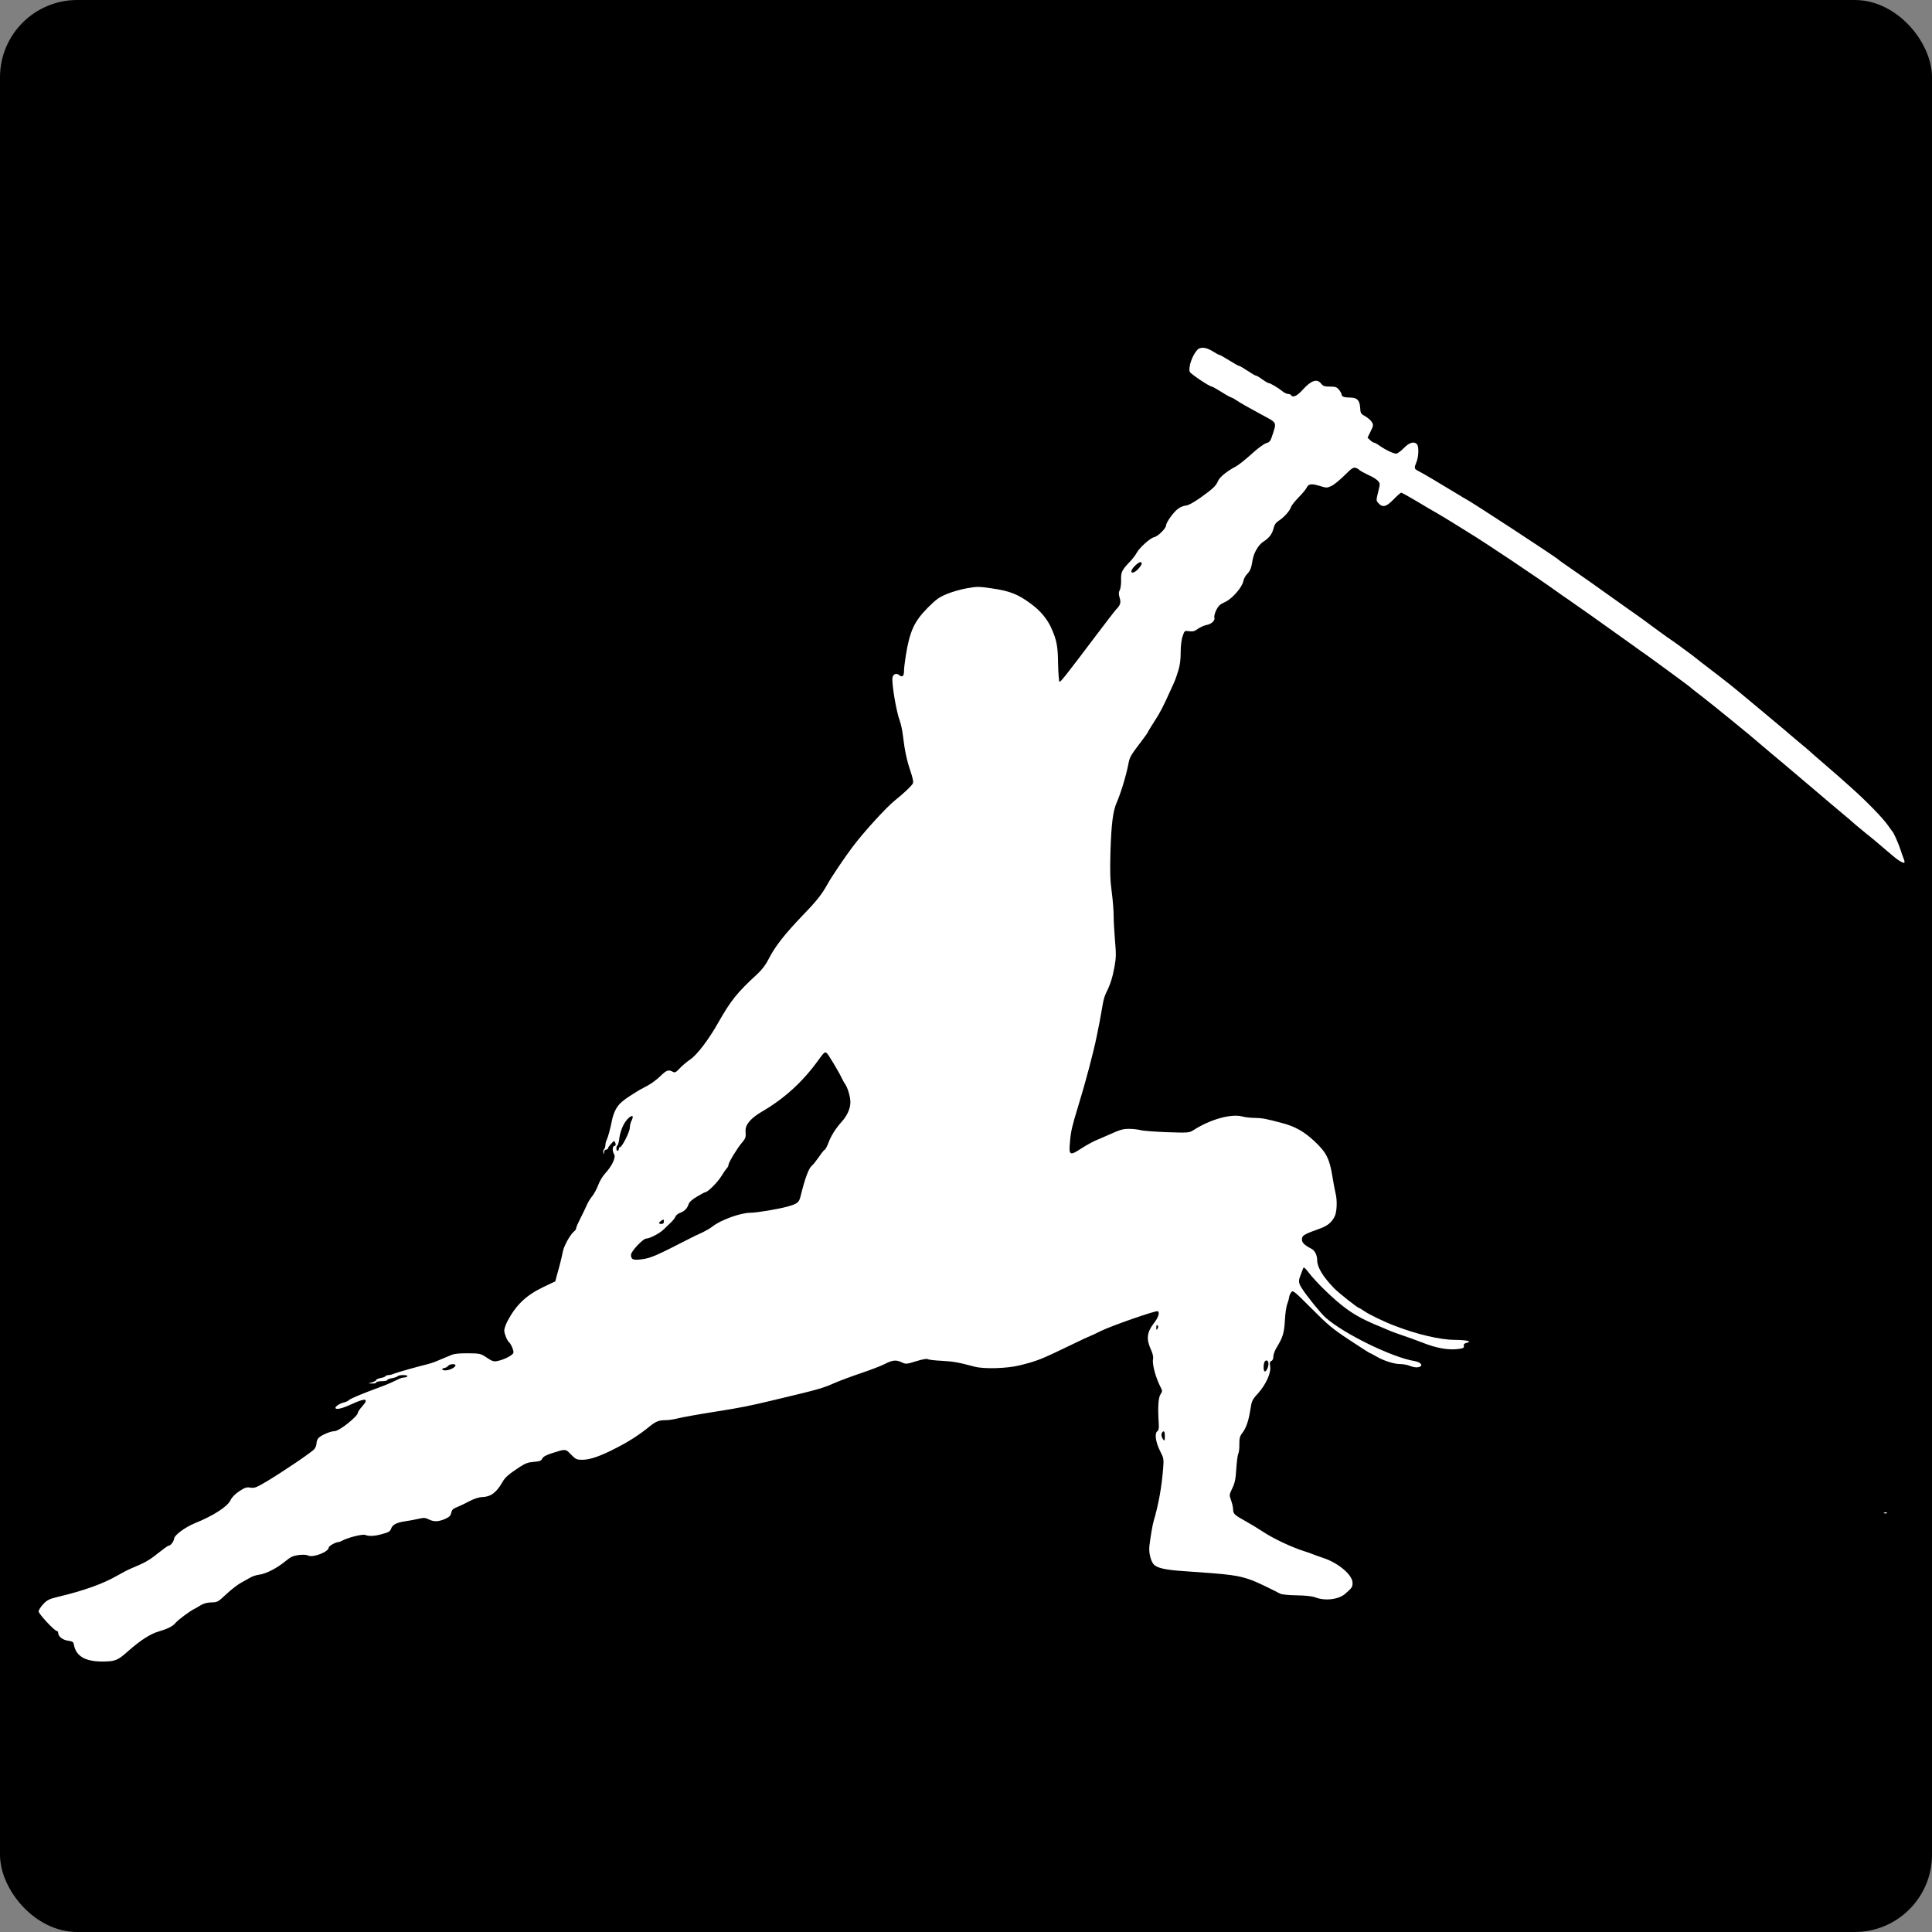 <svg width="50" height="50" viewBox="0 0 50 50" fill="none" xmlns="http://www.w3.org/2000/svg">
<rect x="0" y="0" width="50" height="50" fill="#808080" stroke="none"/>
<rect width="50" height="50" rx="2" fill="black"/>
<path d="M31.383 9.091C31.468 9.144 31.544 9.185 31.559 9.185C31.572 9.185 31.686 9.248 31.812 9.327C31.938 9.406 32.051 9.469 32.067 9.469C32.083 9.469 32.181 9.526 32.285 9.595C32.389 9.665 32.487 9.721 32.503 9.721C32.522 9.721 32.594 9.762 32.663 9.816C32.736 9.867 32.809 9.911 32.824 9.911C32.868 9.911 33.077 10.034 33.184 10.122C33.234 10.163 33.301 10.195 33.332 10.195C33.364 10.195 33.402 10.207 33.411 10.226C33.455 10.299 33.566 10.251 33.701 10.1C33.931 9.844 34.083 9.791 34.19 9.927C34.241 9.993 34.279 10.005 34.42 10.005C34.566 10.005 34.597 10.018 34.654 10.087C34.692 10.135 34.72 10.188 34.72 10.21C34.72 10.264 34.793 10.289 34.938 10.289C35.118 10.289 35.187 10.355 35.2 10.545C35.209 10.696 35.215 10.709 35.335 10.775C35.405 10.816 35.48 10.882 35.505 10.926C35.547 10.996 35.543 11.021 35.471 11.166L35.392 11.327L35.458 11.39C35.496 11.428 35.543 11.456 35.562 11.456C35.578 11.456 35.651 11.494 35.717 11.545C35.868 11.649 36.061 11.74 36.133 11.74C36.165 11.74 36.253 11.677 36.329 11.598C36.471 11.453 36.591 11.415 36.669 11.494C36.723 11.548 36.717 11.813 36.66 11.952C36.597 12.103 36.6 12.134 36.682 12.176C36.774 12.223 36.982 12.343 37.086 12.406C37.13 12.434 37.285 12.526 37.427 12.611C37.572 12.696 37.729 12.791 37.773 12.819C37.821 12.851 37.881 12.885 37.906 12.898C38.048 12.964 40.288 14.431 40.335 14.485C40.344 14.497 40.464 14.582 40.603 14.677C40.836 14.835 41.313 15.172 42.038 15.69C42.202 15.806 42.407 15.951 42.496 16.014C42.581 16.078 42.773 16.216 42.921 16.327C43.07 16.434 43.246 16.563 43.316 16.607C43.385 16.655 43.499 16.737 43.568 16.79C43.638 16.841 43.729 16.91 43.77 16.939C43.811 16.967 43.858 17.008 43.88 17.024C43.899 17.043 44.079 17.181 44.278 17.333C44.666 17.63 44.827 17.756 45.177 18.049C45.297 18.15 45.511 18.327 45.65 18.443C46.092 18.812 46.18 18.885 46.215 18.916C46.233 18.935 46.385 19.061 46.549 19.2C46.713 19.336 46.855 19.456 46.864 19.468C46.874 19.478 47.035 19.62 47.227 19.784C47.416 19.948 47.58 20.09 47.59 20.099C47.599 20.109 47.741 20.235 47.905 20.38C48.3 20.73 48.735 21.178 48.858 21.358C48.915 21.437 48.965 21.509 48.975 21.519C49.009 21.55 49.129 21.822 49.186 21.992C49.214 22.087 49.255 22.197 49.271 22.235C49.29 22.276 49.293 22.317 49.284 22.326C49.265 22.345 49.151 22.282 49.057 22.206C49.041 22.191 48.99 22.15 48.946 22.115C48.902 22.08 48.788 21.983 48.694 21.901C48.599 21.818 48.401 21.651 48.252 21.535C48.104 21.415 47.962 21.295 47.931 21.266C47.902 21.238 47.811 21.159 47.725 21.09C47.644 21.024 47.476 20.882 47.353 20.777C47.233 20.673 47.098 20.557 47.054 20.522C46.855 20.352 46.243 19.837 46.186 19.787C46.151 19.759 45.987 19.623 45.824 19.484C45.659 19.345 45.508 19.216 45.489 19.2C45.385 19.102 44.265 18.191 44.057 18.033C43.944 17.948 43.836 17.863 43.814 17.844C43.792 17.828 43.754 17.797 43.732 17.775C43.666 17.721 42.729 17.033 42.638 16.97C42.593 16.942 42.382 16.79 42.164 16.633C41.464 16.131 40.707 15.595 40.556 15.494C40.515 15.469 40.404 15.39 40.306 15.32C39.773 14.936 38.414 14.027 38.001 13.778C37.922 13.731 37.745 13.62 37.606 13.532C37.468 13.447 37.275 13.33 37.181 13.276C37.086 13.223 36.846 13.084 36.651 12.964C36.452 12.847 36.278 12.75 36.263 12.75C36.247 12.75 36.158 12.829 36.067 12.923C35.881 13.116 35.783 13.144 35.676 13.024C35.613 12.955 35.613 12.951 35.666 12.734C35.72 12.519 35.72 12.51 35.66 12.444C35.625 12.406 35.531 12.346 35.452 12.311C35.297 12.239 35.187 12.179 35.162 12.147C35.152 12.134 35.114 12.119 35.08 12.106C35.026 12.09 34.969 12.128 34.796 12.302C34.676 12.422 34.525 12.545 34.458 12.576C34.345 12.63 34.329 12.63 34.156 12.576C33.938 12.51 33.865 12.519 33.815 12.623C33.796 12.665 33.701 12.778 33.607 12.873C33.512 12.97 33.424 13.081 33.411 13.122C33.383 13.22 33.225 13.393 33.096 13.475C33.02 13.523 32.985 13.573 32.957 13.68C32.922 13.825 32.84 13.926 32.692 14.021C32.569 14.1 32.449 14.305 32.417 14.494C32.383 14.709 32.358 14.768 32.272 14.86C32.231 14.901 32.19 14.98 32.178 15.037C32.149 15.201 31.881 15.503 31.701 15.582C31.578 15.636 31.534 15.677 31.477 15.787C31.44 15.866 31.418 15.951 31.427 15.98C31.455 16.055 31.354 16.153 31.222 16.175C31.159 16.188 31.061 16.232 31.004 16.273C30.919 16.336 30.872 16.349 30.777 16.336C30.657 16.32 30.654 16.32 30.607 16.465C30.575 16.551 30.556 16.718 30.556 16.882C30.556 17.071 30.537 17.223 30.493 17.358C30.427 17.57 30.418 17.595 30.31 17.828C30.099 18.298 30.03 18.431 29.875 18.67C29.78 18.816 29.705 18.942 29.705 18.951C29.705 18.961 29.623 19.074 29.522 19.207C29.254 19.56 29.235 19.595 29.2 19.784C29.146 20.068 29.004 20.535 28.897 20.777C28.802 20.998 28.762 21.326 28.739 22.023C28.724 22.56 28.73 22.78 28.771 23.08C28.799 23.285 28.821 23.563 28.821 23.695C28.821 23.825 28.837 24.115 28.856 24.342C28.888 24.689 28.884 24.793 28.843 25.02C28.79 25.307 28.733 25.484 28.626 25.695C28.591 25.765 28.55 25.903 28.538 25.998C28.522 26.093 28.487 26.291 28.459 26.44C28.43 26.588 28.392 26.765 28.38 26.834C28.304 27.212 28.09 28.026 27.907 28.616C27.743 29.155 27.717 29.26 27.692 29.54C27.657 29.906 27.683 29.919 27.982 29.723C28.105 29.644 28.27 29.553 28.348 29.518C28.427 29.487 28.56 29.427 28.648 29.389C28.992 29.234 29.052 29.215 29.225 29.215C29.323 29.215 29.456 29.231 29.515 29.247C29.575 29.266 29.884 29.288 30.2 29.301C30.771 29.32 30.777 29.316 30.894 29.244C31.32 28.969 31.865 28.818 32.149 28.894C32.228 28.916 32.373 28.931 32.474 28.931C32.673 28.935 32.768 28.954 33.19 29.067C33.518 29.152 33.758 29.291 34.017 29.534C34.326 29.824 34.408 29.985 34.483 30.449C34.512 30.629 34.55 30.827 34.566 30.89C34.61 31.067 34.6 31.354 34.544 31.474C34.465 31.638 34.357 31.726 34.143 31.802C33.796 31.925 33.717 31.966 33.701 32.029C33.67 32.139 33.733 32.212 33.947 32.322C34.029 32.367 34.089 32.486 34.089 32.622C34.092 32.802 34.241 33.045 34.528 33.341C34.641 33.458 35.14 33.852 35.174 33.852C35.184 33.852 35.244 33.887 35.307 33.931C35.446 34.026 35.824 34.209 36.108 34.316C36.676 34.534 37.266 34.672 37.641 34.676C37.796 34.676 37.95 34.688 37.985 34.704C38.042 34.726 38.042 34.729 37.96 34.751C37.893 34.77 37.874 34.789 37.884 34.83C37.897 34.874 37.874 34.89 37.783 34.906C37.509 34.95 37.196 34.9 36.792 34.739C36.666 34.688 36.452 34.613 36.313 34.565C36.174 34.518 36.032 34.467 35.998 34.452C35.963 34.436 35.843 34.385 35.73 34.338C35.329 34.177 35.061 34.035 34.815 33.849C34.528 33.638 34.067 33.193 33.875 32.941C33.764 32.799 33.739 32.783 33.723 32.83C33.711 32.865 33.682 32.938 33.66 32.998C33.6 33.146 33.603 33.206 33.692 33.341C33.812 33.534 34.181 33.988 34.304 34.098C34.777 34.518 36.029 35.13 36.606 35.224C36.78 35.253 36.846 35.351 36.711 35.382C36.657 35.395 36.572 35.382 36.502 35.354C36.436 35.325 36.322 35.303 36.25 35.303C36.08 35.303 35.821 35.221 35.625 35.108C35.543 35.06 35.465 35.019 35.455 35.019C35.446 35.019 35.209 34.868 34.928 34.682C34.483 34.389 34.361 34.285 33.941 33.862C33.468 33.389 33.458 33.382 33.411 33.452C33.386 33.49 33.364 33.54 33.364 33.569C33.361 33.594 33.342 33.672 33.316 33.742C33.288 33.811 33.26 34.007 33.253 34.174C33.234 34.496 33.2 34.609 33.048 34.859C32.995 34.941 32.954 35.054 32.954 35.108C32.954 35.164 32.935 35.209 32.903 35.221C32.862 35.237 32.856 35.269 32.872 35.37C32.897 35.537 32.758 35.84 32.547 36.073C32.408 36.224 32.392 36.259 32.358 36.489C32.31 36.786 32.25 36.956 32.146 37.092C32.086 37.171 32.074 37.224 32.074 37.379C32.077 37.483 32.064 37.593 32.045 37.625C32.029 37.66 32.007 37.833 31.995 38.016C31.979 38.281 31.957 38.382 31.891 38.518C31.812 38.685 31.809 38.691 31.862 38.833C31.891 38.912 31.913 39.019 31.913 39.073C31.916 39.177 31.951 39.212 32.244 39.373C32.348 39.429 32.55 39.552 32.695 39.647C32.957 39.82 33.433 40.044 33.745 40.142C33.84 40.174 33.944 40.208 33.979 40.224C34.014 40.24 34.133 40.281 34.244 40.319C34.638 40.448 35.004 40.76 35.004 40.965C35.004 41.073 34.991 41.092 34.815 41.246C34.648 41.394 34.297 41.439 34.042 41.341C33.96 41.309 33.786 41.29 33.553 41.287C33.354 41.284 33.162 41.265 33.127 41.243C32.966 41.155 32.522 40.94 32.405 40.899C32.042 40.767 31.869 40.745 30.667 40.663C30.159 40.631 29.938 40.581 29.853 40.48C29.777 40.388 29.727 40.174 29.746 40.013C29.777 39.754 29.825 39.477 29.856 39.366C29.979 38.953 30.064 38.496 30.102 38C30.121 37.757 30.118 37.739 30.02 37.546C29.907 37.322 29.875 37.089 29.954 37.038C29.985 37.019 29.995 36.966 29.989 36.843C29.96 36.442 29.976 36.171 30.033 36.086C30.083 36.01 30.083 35.991 30.042 35.912C29.913 35.666 29.815 35.31 29.84 35.18C29.853 35.114 29.834 35.029 29.777 34.906C29.664 34.654 29.683 34.48 29.856 34.253C29.979 34.095 30.02 33.972 29.963 33.934C29.919 33.909 28.749 34.316 28.484 34.449C28.342 34.521 28.219 34.578 28.209 34.578C28.2 34.578 27.976 34.682 27.711 34.811C26.935 35.187 26.84 35.224 26.377 35.338C26.052 35.417 25.465 35.433 25.226 35.37C24.793 35.256 24.677 35.234 24.374 35.218C24.191 35.209 24.027 35.19 24.008 35.174C23.989 35.158 23.866 35.18 23.711 35.228C23.462 35.306 23.44 35.306 23.342 35.259C23.191 35.187 23.103 35.196 22.898 35.3C22.8 35.351 22.525 35.455 22.292 35.534C22.058 35.612 21.746 35.729 21.598 35.792C21.27 35.934 21.229 35.947 20.052 36.228C19.399 36.385 19.179 36.429 18.538 36.53C18.002 36.615 17.693 36.672 17.529 36.71C17.434 36.735 17.299 36.754 17.226 36.754C17.052 36.754 16.974 36.786 16.813 36.915C16.554 37.127 16.28 37.303 15.967 37.464C15.542 37.685 15.277 37.776 15.078 37.779C14.923 37.779 14.904 37.77 14.778 37.644C14.633 37.492 14.646 37.492 14.274 37.612C14.128 37.66 14.056 37.701 14.034 37.748C14.005 37.808 13.968 37.821 13.816 37.833C13.674 37.843 13.595 37.871 13.46 37.959C13.16 38.155 13.075 38.231 13.002 38.357C12.848 38.628 12.7 38.738 12.476 38.745C12.39 38.748 12.267 38.789 12.151 38.849C12.047 38.906 11.902 38.975 11.829 39.003C11.725 39.044 11.693 39.076 11.678 39.152C11.659 39.23 11.627 39.262 11.514 39.312C11.34 39.385 11.23 39.388 11.097 39.322C11.009 39.278 10.968 39.275 10.832 39.306C10.741 39.328 10.589 39.357 10.495 39.369C10.261 39.404 10.157 39.458 10.122 39.562C10.097 39.631 10.056 39.656 9.905 39.697C9.697 39.757 9.558 39.764 9.447 39.723C9.378 39.697 8.981 39.798 8.848 39.877C8.816 39.893 8.775 39.909 8.757 39.909C8.69 39.909 8.507 40.01 8.507 40.051C8.507 40.161 8.094 40.322 7.974 40.256C7.936 40.237 7.842 40.23 7.735 40.243C7.589 40.262 7.526 40.29 7.394 40.398C7.17 40.584 6.892 40.726 6.716 40.751C6.634 40.76 6.523 40.798 6.473 40.83C6.419 40.861 6.309 40.924 6.22 40.972C6.135 41.022 5.968 41.151 5.848 41.265C5.643 41.458 5.627 41.467 5.47 41.47C5.359 41.473 5.268 41.498 5.195 41.543C5.135 41.581 5.063 41.621 5.038 41.634C4.924 41.688 4.624 41.909 4.552 41.991C4.467 42.092 4.356 42.148 4.085 42.23C3.886 42.287 3.618 42.464 3.322 42.726C3.044 42.975 2.984 42.997 2.653 43C2.192 43 1.959 42.858 1.908 42.543C1.899 42.495 1.867 42.476 1.76 42.461C1.621 42.442 1.505 42.35 1.505 42.256C1.505 42.23 1.492 42.211 1.473 42.211C1.413 42.211 1 41.767 1 41.704C1 41.669 1.054 41.584 1.117 41.517C1.221 41.407 1.271 41.382 1.505 41.325C2.18 41.164 2.672 40.987 3.035 40.776C3.154 40.707 3.318 40.622 3.397 40.59C3.747 40.445 3.87 40.376 4.091 40.196C4.221 40.092 4.344 40.003 4.363 40.003C4.416 40.003 4.495 39.899 4.508 39.814C4.517 39.726 4.798 39.521 5.038 39.423C5.527 39.224 5.883 38.994 5.965 38.827C6 38.751 6.085 38.663 6.192 38.593C6.337 38.499 6.378 38.483 6.479 38.499C6.583 38.518 6.634 38.499 6.899 38.341C7.34 38.076 8.072 37.581 8.135 37.502C8.167 37.464 8.192 37.395 8.192 37.347C8.192 37.3 8.217 37.24 8.246 37.212C8.318 37.139 8.558 37.038 8.659 37.038C8.779 37.038 9.264 36.653 9.264 36.556C9.264 36.534 9.315 36.461 9.375 36.395C9.558 36.19 9.466 36.171 9.097 36.341C8.87 36.448 8.709 36.486 8.684 36.445C8.662 36.407 8.785 36.322 8.905 36.294C8.955 36.284 9.009 36.256 9.028 36.237C9.063 36.196 9.362 36.073 9.88 35.881C10.034 35.824 10.198 35.751 10.312 35.694C10.356 35.669 10.422 35.65 10.457 35.65C10.495 35.65 10.533 35.635 10.542 35.619C10.555 35.6 10.51 35.587 10.435 35.587C10.365 35.587 10.302 35.6 10.293 35.616C10.28 35.631 10.217 35.654 10.148 35.666C10.078 35.679 10.021 35.701 10.021 35.717C10.021 35.732 9.958 35.745 9.88 35.745C9.801 35.745 9.738 35.758 9.738 35.776C9.738 35.792 9.69 35.808 9.633 35.805L9.533 35.802L9.633 35.773C9.69 35.758 9.738 35.729 9.738 35.713C9.738 35.698 9.788 35.676 9.848 35.663C9.908 35.654 9.968 35.631 9.977 35.616C9.987 35.6 10.021 35.587 10.053 35.587C10.085 35.587 10.151 35.572 10.201 35.549C10.286 35.515 10.835 35.36 11.062 35.306C11.122 35.291 11.214 35.262 11.267 35.24C11.318 35.218 11.39 35.19 11.425 35.174C11.46 35.161 11.555 35.12 11.636 35.086C11.753 35.032 11.845 35.023 12.11 35.023C12.425 35.026 12.438 35.029 12.599 35.136C12.734 35.228 12.781 35.243 12.867 35.224C13.037 35.193 13.267 35.076 13.286 35.013C13.305 34.966 13.226 34.78 13.173 34.736C13.125 34.698 13.05 34.512 13.05 34.433C13.05 34.389 13.088 34.278 13.135 34.187C13.356 33.773 13.611 33.527 14.046 33.316L14.371 33.161L14.415 32.994C14.485 32.751 14.532 32.562 14.567 32.389C14.598 32.234 14.756 31.953 14.857 31.868C14.889 31.846 14.911 31.808 14.911 31.786C14.911 31.761 14.958 31.654 15.015 31.543C15.072 31.433 15.144 31.282 15.179 31.203C15.21 31.124 15.277 31.017 15.324 30.96C15.371 30.903 15.441 30.777 15.479 30.676C15.516 30.572 15.598 30.433 15.671 30.357C15.841 30.171 15.942 29.953 15.895 29.875C15.841 29.793 15.848 29.657 15.901 29.657C15.93 29.657 15.939 29.635 15.93 29.594C15.92 29.559 15.904 29.531 15.895 29.531C15.87 29.531 15.731 29.689 15.731 29.723C15.731 29.739 15.709 29.752 15.684 29.752C15.655 29.752 15.636 29.783 15.633 29.821C15.63 29.881 15.627 29.884 15.614 29.834C15.605 29.802 15.614 29.761 15.633 29.742C15.652 29.723 15.668 29.673 15.668 29.632C15.668 29.591 15.684 29.531 15.703 29.496C15.737 29.427 15.803 29.181 15.841 28.979C15.854 28.913 15.889 28.805 15.92 28.742C16.015 28.556 16.106 28.48 16.538 28.215C16.57 28.197 16.674 28.14 16.765 28.093C16.857 28.045 17.002 27.935 17.087 27.853C17.248 27.695 17.299 27.676 17.409 27.736C17.466 27.768 17.491 27.755 17.589 27.651C17.652 27.581 17.775 27.48 17.86 27.421C18.037 27.304 18.34 26.906 18.585 26.471C18.92 25.884 19.068 25.698 19.598 25.209C19.727 25.09 19.819 24.966 19.895 24.815C20.049 24.506 20.308 24.175 20.771 23.692C21.144 23.307 21.27 23.146 21.421 22.872C21.519 22.695 21.863 22.184 22.068 21.913C22.371 21.512 22.945 20.885 23.175 20.702C23.383 20.538 23.585 20.345 23.623 20.279C23.645 20.238 23.626 20.147 23.56 19.948C23.465 19.67 23.412 19.412 23.364 19.011C23.349 18.888 23.314 18.727 23.285 18.651C23.191 18.396 23.068 17.651 23.099 17.529C23.122 17.437 23.203 17.412 23.276 17.475C23.352 17.538 23.396 17.497 23.396 17.361C23.396 17.298 23.418 17.115 23.443 16.961C23.544 16.333 23.661 16.081 24.011 15.727C24.226 15.513 24.301 15.456 24.509 15.371C24.645 15.314 24.882 15.248 25.03 15.223C25.279 15.178 25.339 15.178 25.658 15.226C26.131 15.292 26.345 15.377 26.686 15.63C26.919 15.8 27.105 16.021 27.206 16.251C27.348 16.566 27.377 16.715 27.383 17.181C27.389 17.434 27.405 17.642 27.421 17.645C27.449 17.651 27.585 17.481 28.37 16.44C28.626 16.103 28.853 15.806 28.878 15.781C28.995 15.661 29.017 15.598 28.976 15.469C28.948 15.371 28.948 15.33 28.979 15.273C29.001 15.232 29.017 15.112 29.014 15.005C29.008 14.8 29.03 14.756 29.276 14.5C29.323 14.447 29.386 14.365 29.411 14.317C29.481 14.182 29.762 13.926 29.866 13.904C29.963 13.885 30.175 13.677 30.178 13.598C30.178 13.523 30.364 13.261 30.481 13.172C30.537 13.128 30.632 13.087 30.689 13.084C30.758 13.078 30.884 13.008 31.061 12.885C31.395 12.646 31.468 12.576 31.522 12.45C31.563 12.346 31.761 12.188 31.979 12.075C32.042 12.043 32.222 11.901 32.38 11.759C32.544 11.608 32.711 11.485 32.771 11.469C32.865 11.441 32.881 11.418 32.947 11.21C33.036 10.936 33.036 10.936 32.72 10.769C32.282 10.532 32.118 10.438 32.007 10.365C31.947 10.324 31.884 10.289 31.872 10.289C31.856 10.289 31.739 10.226 31.616 10.147C31.49 10.068 31.377 10.005 31.364 10.005C31.301 10.005 30.809 9.674 30.79 9.621C30.752 9.498 30.853 9.201 30.985 9.056C31.064 8.971 31.212 8.983 31.383 9.091ZM29.361 14.655C29.257 14.762 29.25 14.847 29.348 14.809C29.418 14.781 29.544 14.639 29.547 14.585C29.547 14.516 29.468 14.544 29.361 14.655ZM21.163 27.458C20.768 28.004 20.292 28.433 19.737 28.758C19.434 28.931 19.286 29.105 19.295 29.269C19.308 29.43 19.295 29.465 19.204 29.569C19.087 29.704 18.854 30.086 18.854 30.143C18.854 30.168 18.835 30.209 18.813 30.231C18.791 30.253 18.721 30.354 18.658 30.455C18.56 30.61 18.314 30.856 18.248 30.856C18.235 30.856 18.141 30.906 18.037 30.969C17.904 31.048 17.838 31.108 17.816 31.177C17.778 31.285 17.712 31.348 17.586 31.395C17.538 31.414 17.491 31.455 17.482 31.483C17.472 31.515 17.422 31.581 17.368 31.632C17.317 31.682 17.229 31.767 17.172 31.821C17.068 31.922 16.813 32.054 16.724 32.054C16.642 32.054 16.33 32.386 16.33 32.474C16.33 32.6 16.387 32.622 16.63 32.587C16.841 32.559 16.993 32.493 17.828 32.064C17.933 32.01 18.087 31.934 18.175 31.897C18.261 31.856 18.384 31.786 18.447 31.736C18.655 31.572 19.169 31.386 19.418 31.386C19.585 31.386 20.15 31.291 20.384 31.225C20.633 31.155 20.677 31.121 20.715 30.972C20.831 30.499 20.929 30.234 21.011 30.168C21.046 30.14 21.131 30.032 21.201 29.931C21.267 29.834 21.333 29.752 21.346 29.752C21.361 29.752 21.402 29.673 21.44 29.575C21.51 29.389 21.623 29.209 21.787 29.026C21.926 28.872 22.008 28.689 22.008 28.521C22.008 28.383 21.936 28.14 21.866 28.048C21.847 28.023 21.812 27.957 21.787 27.906C21.715 27.749 21.431 27.276 21.396 27.253C21.343 27.216 21.33 27.228 21.163 27.458ZM16.135 29.114C16.09 29.197 16.043 29.345 16.03 29.443C16.021 29.544 15.996 29.632 15.98 29.641C15.942 29.666 15.942 29.783 15.983 29.783C15.999 29.783 16.015 29.761 16.015 29.736C16.015 29.711 16.027 29.689 16.046 29.689C16.097 29.689 16.299 29.291 16.299 29.187C16.299 29.13 16.321 29.045 16.346 28.998C16.371 28.947 16.384 28.9 16.371 28.891C16.337 28.853 16.21 28.969 16.135 29.114ZM17.056 31.651C17.056 31.666 17.084 31.676 17.119 31.676C17.16 31.676 17.182 31.654 17.182 31.613C17.182 31.556 17.176 31.553 17.119 31.587C17.084 31.61 17.056 31.638 17.056 31.651ZM29.925 34.363C29.925 34.42 29.932 34.426 29.954 34.389C29.973 34.363 29.976 34.332 29.97 34.319C29.941 34.275 29.925 34.291 29.925 34.363ZM32.72 35.259C32.692 35.338 32.698 35.493 32.733 35.493C32.777 35.493 32.828 35.382 32.828 35.291C32.828 35.199 32.752 35.177 32.72 35.259ZM11.599 35.347C11.58 35.373 11.536 35.398 11.501 35.404C11.4 35.42 11.447 35.477 11.551 35.464C11.655 35.455 11.788 35.382 11.788 35.335C11.788 35.288 11.643 35.297 11.599 35.347ZM30.058 37.12C30.055 37.152 30.071 37.209 30.096 37.243C30.14 37.303 30.143 37.297 30.146 37.171C30.146 37.073 30.134 37.038 30.105 37.045C30.086 37.054 30.064 37.086 30.058 37.12Z" fill="white"/>
<path d="M48.766 39.163C48.791 39.173 48.823 39.17 48.833 39.159C48.847 39.149 48.826 39.138 48.788 39.142C48.749 39.142 48.738 39.152 48.766 39.163Z" fill="white"/>
</svg>

